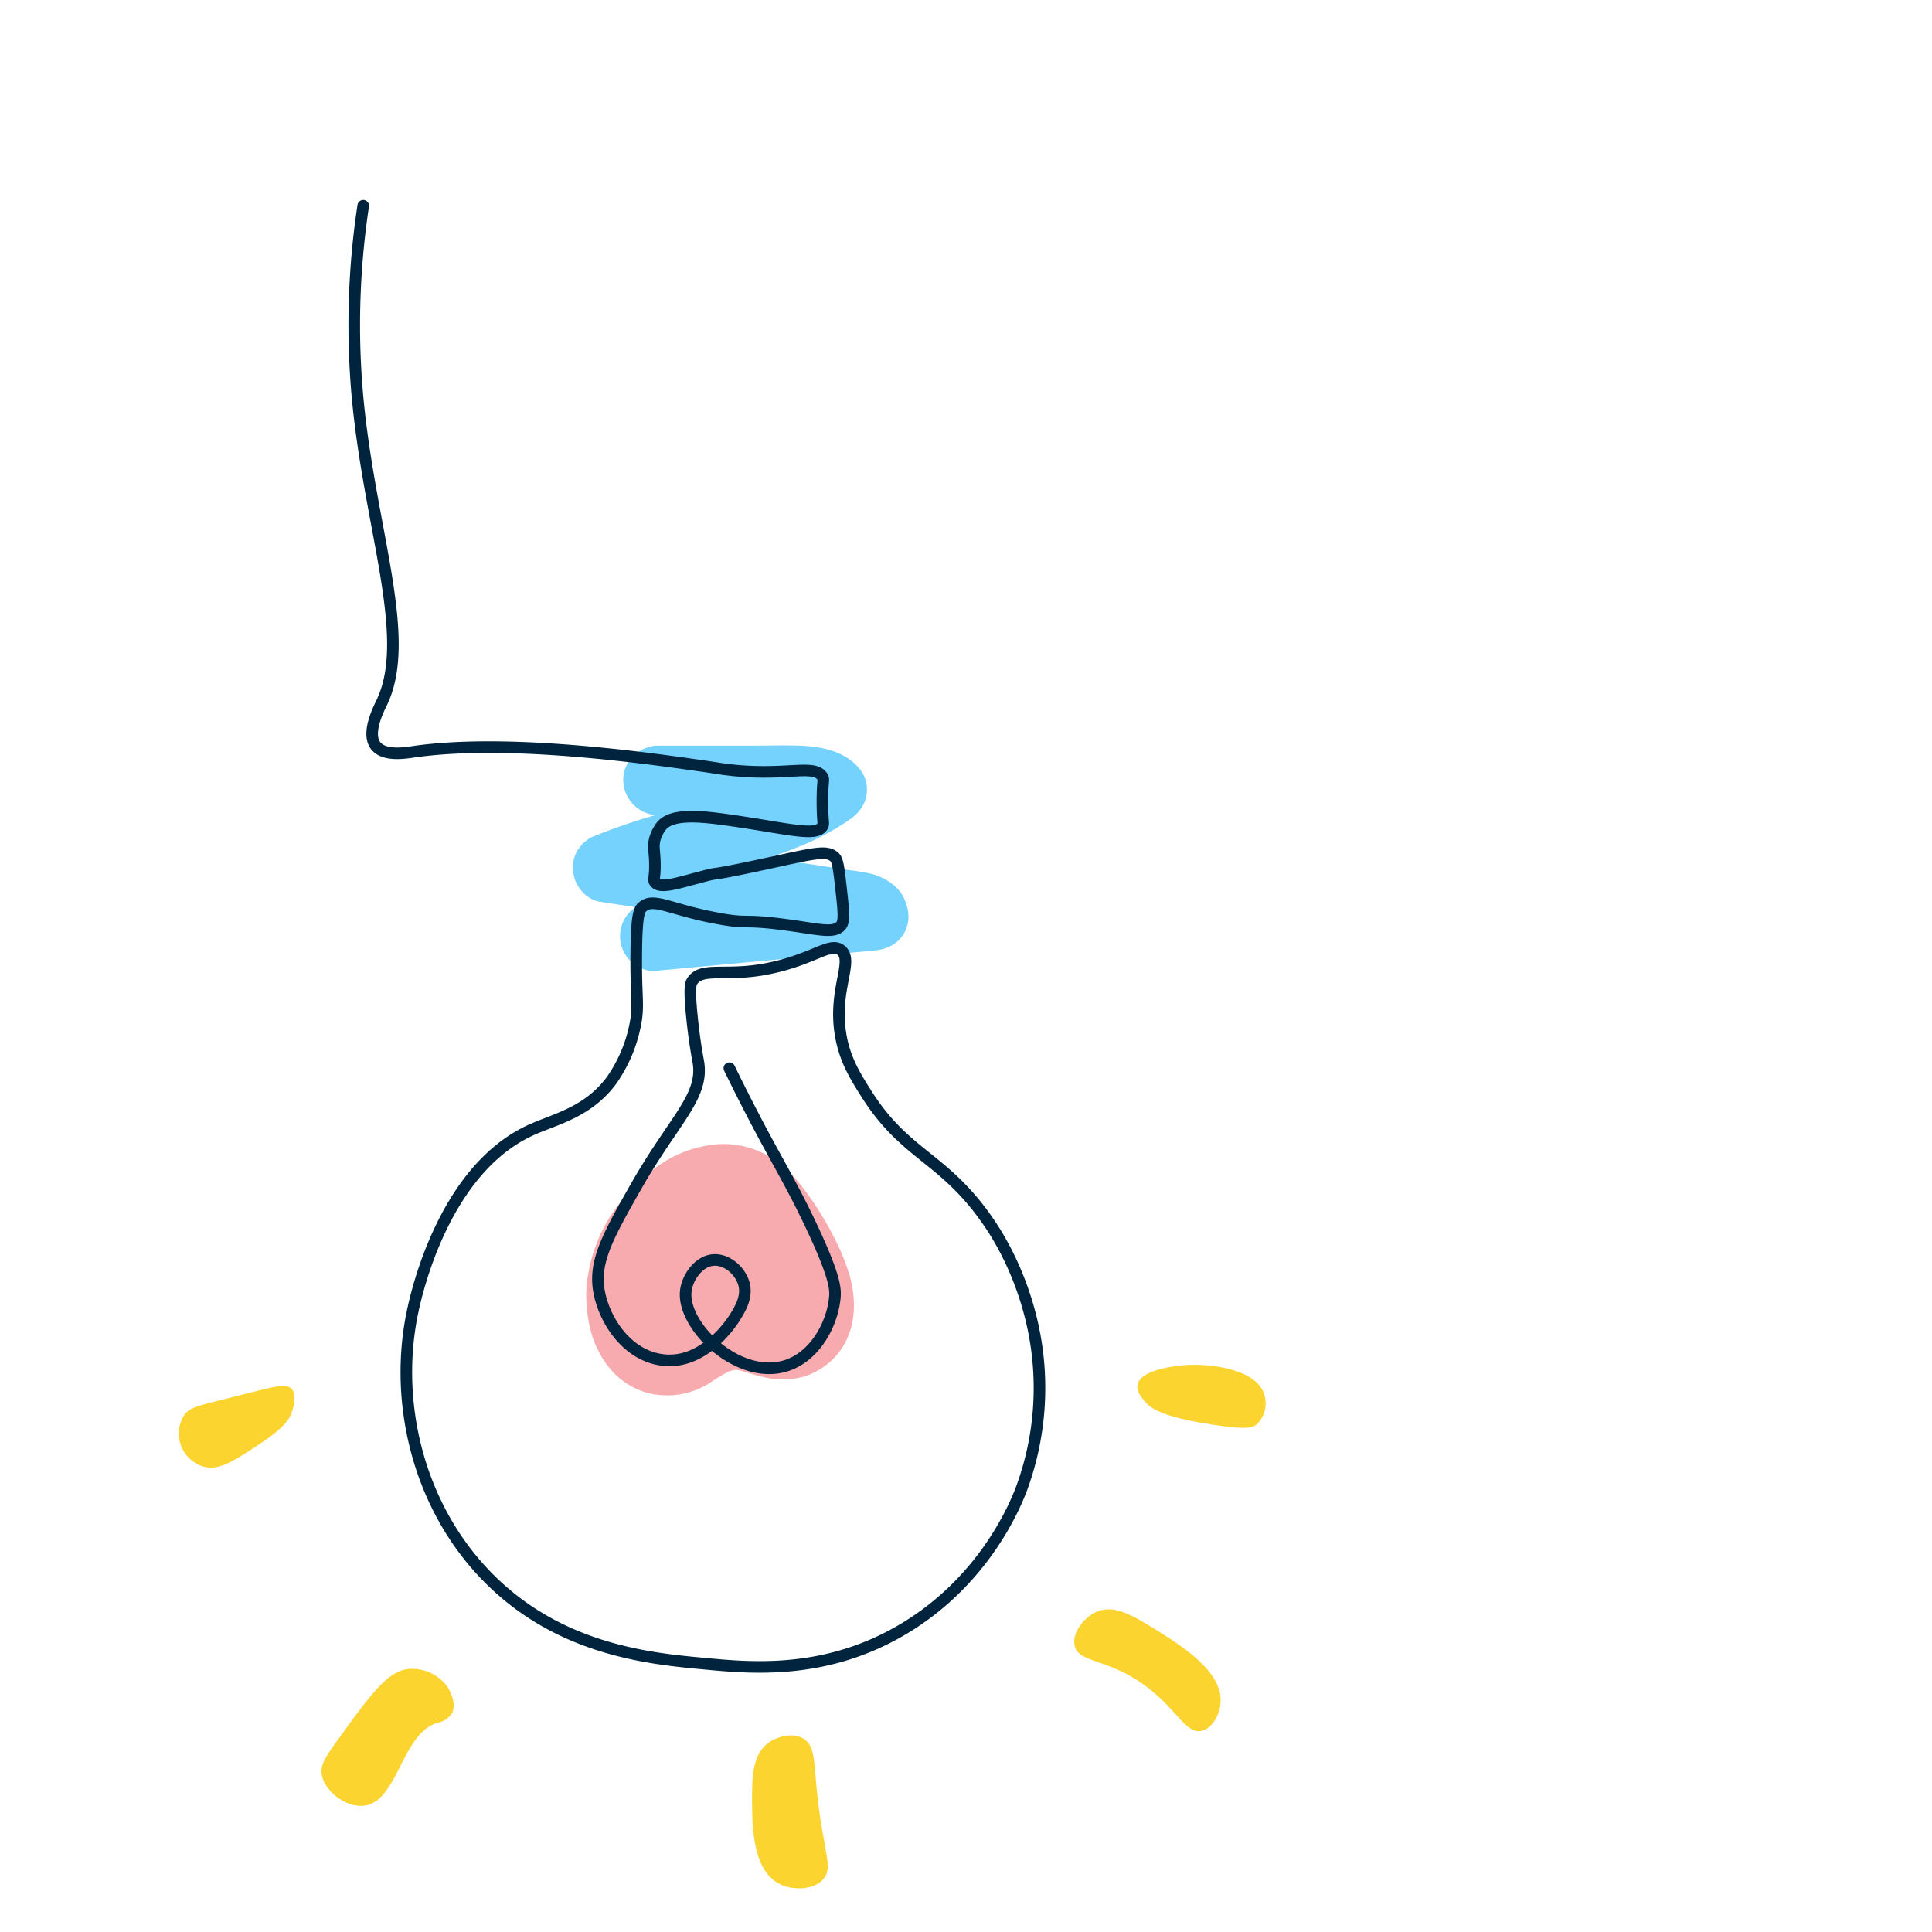 <svg id="Layer_1" data-name="Layer 1" xmlns="http://www.w3.org/2000/svg" viewBox="0 0 500 500"><defs><style>.cls-1{fill:#75d2fc;}.cls-2{opacity:0.37;}.cls-3{fill:#ed1c24;}.cls-4{fill:#fcd430;}.cls-5{fill:none;stroke:#00243d;stroke-linecap:round;stroke-linejoin:round;stroke-width:3px;}</style></defs><path class="cls-1" d="M170.3,210.91h30.17a73.17,73.17,0,0,1,9.13.25l-2.39-.32a15.72,15.72,0,0,1,3.75,1l-2.15-.91a11.76,11.76,0,0,1,2,1.17V196.57a59.44,59.44,0,0,1-11.1,6.13l2.15-.91c-7.62,3.19-15.67,5.1-23.68,7a154,154,0,0,0-25.52,8.06l-1.82,1.41-1.41,1.82a9,9,0,0,0-1.07,5.74,8.66,8.66,0,0,0,1.77,4.26,8.27,8.27,0,0,0,4.68,3.22l53.12,8.14,7.62,1.17a29.82,29.82,0,0,1,6.24,1.21l-2.15-.91a6.52,6.52,0,0,1,1.09.62l-1.82-1.4a2.89,2.89,0,0,1,.44.42l-1.41-1.83a3.51,3.51,0,0,1,.47.79L226.18,228l-56.72,5.27a9.67,9.67,0,0,0-6.36,2.64,9,9,0,0,0,0,12.73c1.66,1.52,4,2.85,6.36,2.63L226.18,246c3.25-.3,6.06-1.53,7.77-4.46s1.38-6.07,0-9.08c-1.47-3.23-5-5.37-8.31-6.28a55.21,55.21,0,0,0-6.28-1.05l-14.51-2.22-28.78-4.41L159.59,216l2.15,16.45.74-.32-2.15.9c14.8-6.24,31.12-7.58,45.95-13.72a67.93,67.93,0,0,0,13.62-7.19c2.65-1.89,4.46-4.38,4.46-7.77s-1.82-5.85-4.46-7.77c-3.71-2.71-8.62-3.45-13.08-3.61-3.92-.14-7.86,0-11.79,0l-24.73,0c-4.7,0-9.21,4.14-9,9a9.16,9.16,0,0,0,9,9Z"/><g class="cls-2"><path class="cls-3" d="M151.76,333.7a24.28,24.28,0,0,0,.08,4.09,34.41,34.41,0,0,0,1.39,7.86,25.55,25.55,0,0,0,5.37,9.4,19.52,19.52,0,0,0,9,5.44,20.44,20.44,0,0,0,16-2.54,54.22,54.22,0,0,1,6.77-3.9l-3.59,1.51a21.74,21.74,0,0,1,5.25-1.38l-4,.54a21,21,0,0,1,5.19,0l-4-.53c2.85.42,5.45,1.6,8.24,2.16a20.75,20.75,0,0,0,10.47-.06,18.25,18.25,0,0,0,10.48-8.24c3.08-5.31,3.12-11.6,1.62-17.4a54.2,54.2,0,0,0-4.41-10.84q-1.29-2.57-2.8-5a70.47,70.47,0,0,0-8-11,22.51,22.51,0,0,0-6.6-5,24.2,24.2,0,0,0-5.4-2.07,25.18,25.18,0,0,0-6.12-.66,30.38,30.38,0,0,0-15.75,5.23,47.06,47.06,0,0,0-13.2,13.76,41,41,0,0,0-6,18.63c-.31,3.64,1.9,8.12,4.4,10.61a15.23,15.23,0,0,0,10.6,4.39c3.88-.17,7.91-1.44,10.61-4.39l2.35-3a15,15,0,0,0,2-7.57c0-.33.07-.67.11-1l-.54,4a25,25,0,0,1,1.71-6.05l-1.51,3.58a31.44,31.44,0,0,1,3.88-6.53l-2.34,3a30.16,30.16,0,0,1,5.23-5.24l-3,2.34a22.06,22.06,0,0,1,4.46-2.65l-3.58,1.51a14.85,14.85,0,0,1,3.68-1l-4,.53a11.79,11.79,0,0,1,2.52,0l-4-.53a8.72,8.72,0,0,1,2,.51l-3.59-1.51a10.27,10.27,0,0,1,2.06,1.18l-3-2.34a18.64,18.64,0,0,1,3.26,3.38l-2.35-3a67.89,67.89,0,0,1,8.47,14.4l-1.51-3.58a24.74,24.74,0,0,1,1.81,6.06l-.54-4a10,10,0,0,1,0,2.12l.53-4a5.53,5.53,0,0,1-.31,1.26l1.52-3.58a4.34,4.34,0,0,1-.53.9l2.35-3a3.78,3.78,0,0,1-.49.49l3-2.34a4.11,4.11,0,0,1-.73.43L200,327.4a3.55,3.55,0,0,1-.64.17l4-.53a5.23,5.23,0,0,1-1.25,0l4,.53a54.66,54.66,0,0,1-6-1.68,35.77,35.77,0,0,0-14-.9,30.5,30.5,0,0,0-6.57,1.39,48.6,48.6,0,0,0-6.88,3.07c-1.86,1.06-3.54,2.45-5.5,3.33l3.59-1.52a6.29,6.29,0,0,1-1.52.44l4-.54a5.24,5.24,0,0,1-1,0l4,.54a5.18,5.18,0,0,1-1.09-.3l3.58,1.51a5.53,5.53,0,0,1-1.1-.66l3,2.34a7,7,0,0,1-.92-1l2.34,3a9.84,9.84,0,0,1-1.12-2l1.51,3.58a16.94,16.94,0,0,1-1-4l.53,4a23.94,23.94,0,0,1-.14-4.56c.26-3.67-1.85-8.07-4.39-10.6a15.29,15.29,0,0,0-10.61-4.4c-3.88.18-7.9,1.45-10.6,4.4l-2.35,3A14.94,14.94,0,0,0,151.76,333.7Z"/></g><path class="cls-4" d="M75.5,365.5c-.66,1.88-2,4-8,8-7.3,4.82-11,7.23-15,6a8.92,8.92,0,0,1-5-13c1.39-2.29,3.36-2.58,13-5,10.7-2.69,13.55-3.66,15-2S75.86,364.46,75.5,365.5Z"/><path class="cls-4" d="M116.8,443.65a5.88,5.88,0,0,1-3.61,2.23c-9,2.56-10.19,19.67-18.39,21.34-4.72,1-10.71-3.41-11.51-7.85-.42-2.34.68-4.33,3.87-8.75,8.93-12.35,13.39-18.53,19.06-18.72a11.31,11.31,0,0,1,9.27,4.24C116.93,438.1,118.18,441.47,116.8,443.65Z"/><path class="cls-4" d="M208,450c2.84,1.83,2.61,5.37,3.37,13.1,1.6,16.36,4.58,20.29,1.52,23.42-2.6,2.66-7.55,2.68-10.81,1.2-7.36-3.33-7.41-15-7.45-21.83,0-5.68,0-11.74,4.23-14.87C201.38,449.25,205.4,448.35,208,450Z"/><path class="cls-4" d="M283.39,417.31c4.63-2.35,9.67.69,15.86,4.53,6.37,4,17.16,10.68,16.64,18.74-.2,3.16-2.16,6.7-4.86,7.36-4.22,1-6.46-5.87-15.2-12.07-9.62-6.82-16.8-5.47-17.73-10.05C277.43,422.55,280.45,418.79,283.39,417.31Z"/><path class="cls-4" d="M294.39,358.35c.88-4.3,11.77-5,12.58-5.08,6.42-.38,18.09,1,20.2,7.58a7.61,7.61,0,0,1-1.75,7.62c-1.29,1.16-3,1.51-10.93.33-14-2.07-16.9-4.39-18.49-6.43C295.15,361.3,294.08,359.89,294.39,358.35Z"/><path class="cls-5" d="M188.76,276.44c1.05,2.17,2.71,5.55,4.81,9.64,7,13.67,10.65,19.12,16.06,30.5,6.61,13.89,6.63,17.14,6.42,19.27-.66,6.92-5.19,15.38-12.84,17.67-12.29,3.66-26.78-10.4-25.73-19.42.4-3.43,3.22-7.62,7-8,3.49-.35,7,2.64,8,6s-.8,6.41-2.12,8.57c-.65,1.07-8.05,12.92-19.27,11.24-9-1.34-14.71-10.31-16.05-17.66-1.41-7.69,2.25-14.33,9.63-27.3,9.76-17.14,17.58-23.14,16.06-32.11-.15-.87-1-5.2-1.61-11.24-.85-8.05-.34-9.1,0-9.64,2.44-3.84,8.58-1.14,19.27-3.21,12.19-2.36,16.43-7.15,19.27-4.82,3.45,2.84-2.27,10.4,0,22.48,1.13,6,3.67,10.08,6.42,14.45,8,12.73,15.6,15.54,24.09,24.09,14.26,14.38,18.24,32.1,19.27,36.93a75.36,75.36,0,0,1-3.21,41.75c-1.74,4.47-10.1,24.63-32.12,36.93-19.38,10.83-37.83,9.13-49.78,8-14.05-1.3-37.58-3.47-56.2-22.48-18.28-18.67-24.29-45.9-19.26-69.05.94-4.33,8-36.3,30.5-46.56,6.31-2.88,14.71-4.54,20.88-12.85a37.64,37.64,0,0,0,6.42-16c.58-4.46-.14-6.07,0-17.67.12-9.48.82-10.55,1.61-11.24,3-2.65,7.39.94,20.87,3.22,7,1.18,5.14-.16,17.66,1.6,7.52,1.05,11.1,2.06,12.85,0,.94-1.1.64-4,0-9.63-.54-4.82-.83-7.24-1.61-8-2-2-5.33-1.07-17.66,1.6-16.72,3.62-11.39,2-16.06,3.22-6.8,1.74-11.45,3.44-12.84,1.6-.53-.71.06-1.08,0-4.82-.06-3.36-.55-4.3,0-6.42a10.56,10.56,0,0,1,1.6-3.21c2.69-3.5,10.4-2.64,17.67-1.61,15.41,2.21,22.37,4.33,24.08,1.61.48-.75,0-1,0-6.42s.5-5.64,0-6.43c-2.08-3.31-8.94-.31-22.48-1.6-3-.29-4.15-.52-7.32-1-15.72-2.26-51.57-7.42-76.17-3.84-2.13.31-7.5,1.17-9.64-1.6-2.47-3.21.76-9.47,1.61-11.24,8.13-17.13-3.45-45.71-6.43-80.29A206.62,206.62,0,0,1,94,53.25"/></svg>